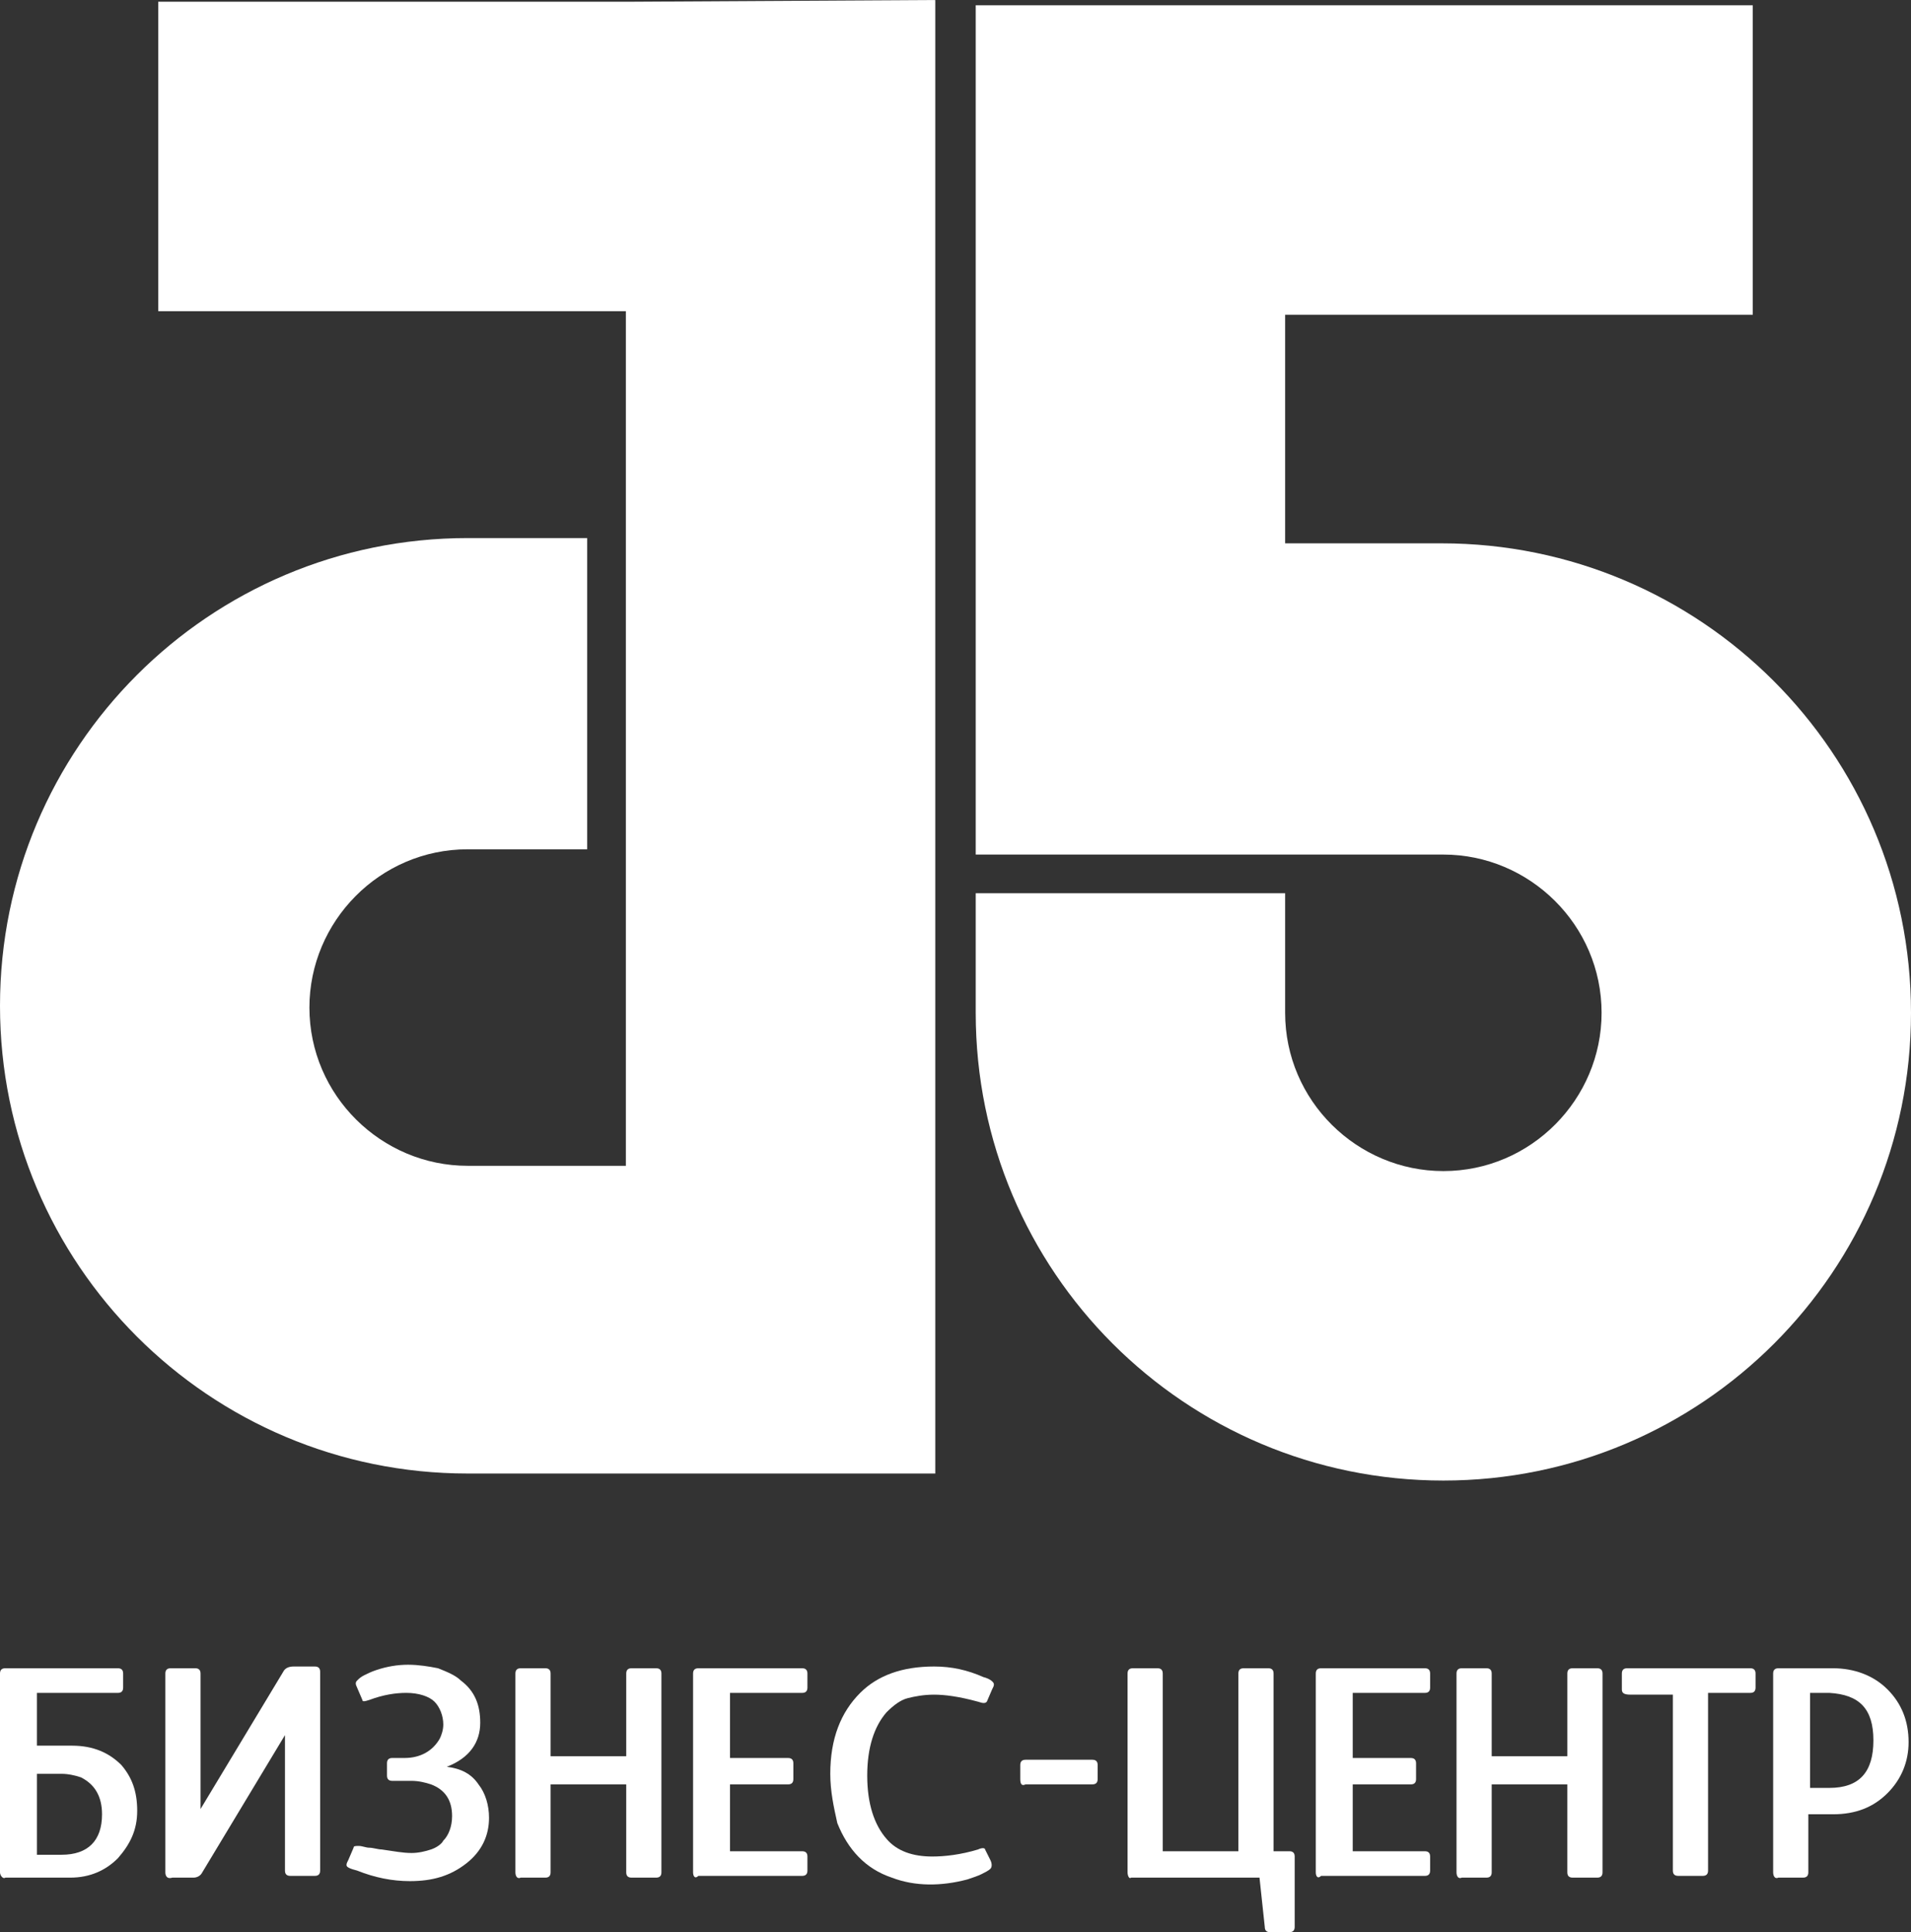 <?xml version="1.0" encoding="iso-8859-1"?>
<!-- Generator: Adobe Illustrator 17.0.0, SVG Export Plug-In . SVG Version: 6.00 Build 0)  -->
<!DOCTYPE svg PUBLIC "-//W3C//DTD SVG 1.1//EN" "http://www.w3.org/Graphics/SVG/1.1/DTD/svg11.dtd">
<svg version="1.1" id="&#x421;&#x43B;&#x43E;&#x439;_2"
	 xmlns="http://www.w3.org/2000/svg" xmlns:xlink="http://www.w3.org/1999/xlink" x="0px" y="0px" width="1037.709px"
	 height="1049.01px" viewBox="-1492.906 -965.826 1037.709 1049.01"
	 style="enable-background:new -1492.906 -965.826 1037.709 1049.01;" xml:space="preserve">
<rect x="-1492.906" y="-965.826" width="1037.709" height="1049.01" fill="#333333" stroke="none"/>
<g>
	<path style="fill:#FFFFFF;" d="M-1153.049-964.872h-253.938v168.019h253.938v139.38v153.699v170.883h-21.002h-64.917
		c-46.778,0-85.919-38.186-85.919-85.919c0-46.778,38.186-85.919,85.919-85.919h64.917V-665.11v-8.592h-64.917
		c-140.334,0-253.938,113.604-253.938,253.938c0,140.334,113.604,253.938,253.938,253.938h85.919h168.019v-800L-1153.049-964.872
		L-1153.049-964.872z M-1153.049-178.237L-1153.049-178.237L-1153.049-178.237L-1153.049-178.237z"/>
	<path style="fill:#FFFFFF;" d="M-710.09-670.839h-84.964v-124.105h253.938v-168.019h-253.938h-168.019v461.098h15.275h153.699
		h84.964c46.778,0,85.919,38.186,85.919,85.919c0,46.778-38.186,85.919-85.919,85.919c-46.778,0-85.919-38.186-85.919-85.919l0,0
		v-21.003v-21.003v-22.912h-168.019v22.912v21.003v21.003c0,140.334,113.604,253.938,253.938,253.938
		s253.938-113.604,253.938-253.938C-455.197-557.235-569.755-670.839-710.09-670.839z M-796.008-656.519L-796.008-656.519
		L-796.008-656.519C-795.054-656.519-795.054-656.519-796.008-656.519z"/>
	<g>
		<path style="fill:#FFFFFF;" d="M-1492.906,50.707V-57.232c0-1.91,0.955-2.866,2.866-2.866h61.133c1.91,0,2.866,0.955,2.866,2.866
			v7.642c0,1.91-0.955,2.866-2.866,2.866h-43.94v28.656h19.104c11.462,0,20.059,3.821,26.746,10.507
			c5.731,6.686,8.597,14.328,8.597,24.835c0,10.507-3.821,18.149-10.507,25.791c-6.686,6.687-15.283,10.507-25.791,10.507h-35.343
			C-1490.995,54.527-1492.906,52.617-1492.906,50.707z M-1472.846,41.155h13.373c14.328,0,21.97-7.642,21.97-21.97
			c0-9.552-3.821-16.238-11.463-20.059c-2.866-0.955-6.686-1.91-10.507-1.91h-13.373V41.155z"/>
		<path style="fill:#FFFFFF;" d="M-1403.116,50.707V-57.232c0-1.91,0.955-2.866,2.866-2.866h13.373c1.91,0,2.866,0.955,2.866,2.866
			v73.551l0,0l44.895-74.506c0.955-1.91,2.866-2.866,5.731-2.866h11.462c1.91,0,2.866,0.955,2.866,2.866V49.751
			c0,1.911-0.955,2.866-2.866,2.866h-13.373c-1.91,0-2.866-0.955-2.866-2.866V-23.8l0,0l-44.895,74.506
			c-0.955,1.911-2.866,2.866-4.776,2.866h-11.463C-1402.161,54.527-1403.116,52.617-1403.116,50.707z"/>
		<path style="fill:#FFFFFF;" d="M-1304.73,46.886c0-0.955,0-0.955,0.955-2.866l2.866-6.687c0-0.955,0.955-0.955,2.866-0.955
			s3.821,0.955,5.731,0.955c1.91,0,4.776,0.955,6.686,0.955c6.686,0.955,11.462,1.911,16.239,1.911
			c3.821,0,7.642-0.955,10.507-1.911c2.866-0.955,5.731-2.866,6.686-4.776c2.866-2.866,4.776-7.642,4.776-13.373
			c0-8.597-3.821-14.328-11.462-17.194c-2.866-0.955-6.687-1.91-10.507-1.91h-10.507c-1.91,0-2.866-0.955-2.866-2.866v-6.686
			c0-1.91,0.955-2.866,2.866-2.866h6.687c8.597,0,15.283-3.821,19.104-10.507c0.955-1.91,1.91-4.776,1.91-7.642
			c0-4.776-1.91-9.552-4.776-12.418c-2.866-2.866-8.597-4.776-15.283-4.776c-5.731,0-12.418,0.955-20.059,3.821
			c-2.866,0.955-3.821,0.955-3.821,0l-2.866-6.686c-0.955-1.91-0.955-2.866,0-3.821c0.955-0.955,1.91-1.91,3.821-2.866
			s3.821-1.91,6.686-2.866c5.731-1.91,11.462-2.866,17.194-2.866s11.463,0.955,16.239,1.91c4.776,1.91,9.552,3.821,12.418,6.686
			c7.642,5.731,10.507,13.373,10.507,22.925c0,10.507-5.731,19.104-18.149,23.88l0,0c7.642,0.955,13.373,3.821,17.194,9.552
			c3.821,4.776,5.731,11.462,5.731,18.149c0,9.552-3.821,18.149-12.418,24.835c-8.597,6.687-18.149,9.552-30.567,9.552
			c-9.552,0-19.104-1.911-28.656-5.731C-1302.819,48.796-1304.73,47.841-1304.73,46.886z"/>
		<path style="fill:#FFFFFF;" d="M-1213.03,50.707V-57.232c0-1.91,0.955-2.866,2.866-2.866h13.373c1.91,0,2.866,0.955,2.866,2.866
			v44.895h41.074v-44.895c0-1.91,0.955-2.866,2.866-2.866h13.373c1.91,0,2.866,0.955,2.866,2.866V50.707
			c0,1.911-0.955,2.866-2.866,2.866h-13.373c-1.91,0-2.866-0.955-2.866-2.866V2.946h-41.074v47.76c0,1.911-0.955,2.866-2.866,2.866
			h-13.373C-1212.075,54.527-1213.03,52.617-1213.03,50.707z"/>
		<path style="fill:#FFFFFF;" d="M-1116.554,50.707V-57.232c0-1.91,0.955-2.866,2.866-2.866h56.357c1.91,0,2.866,0.955,2.866,2.866
			v7.642c0,1.91-0.955,2.866-2.866,2.866h-39.164v35.343h31.522c1.91,0,2.866,0.955,2.866,2.866v8.597
			c0,1.91-0.955,2.866-2.866,2.866h-31.522v36.298h39.164c1.91,0,2.866,0.955,2.866,2.866v7.642c0,1.911-0.955,2.866-2.866,2.866
			h-56.357C-1115.599,54.527-1116.554,52.617-1116.554,50.707z"/>
		<path style="fill:#FFFFFF;" d="M-1042.048-2.785c0-19.104,5.731-33.432,16.239-43.94c9.552-9.552,22.925-14.328,40.119-14.328
			c9.552,0,18.149,1.91,26.746,5.731c3.821,0.955,5.731,2.866,5.731,3.821c0,0.955,0,0.955-0.955,2.866l-2.866,6.686
			c-0.955,0.955-1.91,0.955-4.776,0c-10.507-2.866-18.149-3.821-23.88-3.821s-10.507,0.955-14.328,1.91
			c-3.821,0.955-7.642,3.821-11.462,7.642c-6.686,7.642-10.507,19.104-10.507,34.388s3.821,26.746,10.507,34.388
			c5.731,6.687,14.328,9.552,24.835,9.552c6.686,0,15.283-0.955,24.835-3.821c1.91-0.955,3.821-0.955,3.821,0l2.866,5.731
			c0.955,1.911,0.955,3.821,0,4.776c-0.955,0.955-2.866,1.911-4.776,2.866c-1.91,0.955-4.776,1.911-7.642,2.866
			c-14.328,3.821-28.656,3.821-41.074-0.955c-14.328-4.776-23.88-15.283-29.612-29.611
			C-1040.137,15.364-1042.048,6.767-1042.048-2.785z"/>
		<path style="fill:#FFFFFF;" d="M-938.885,0.08v-7.642c0-1.91,0.955-2.866,2.866-2.866h36.298c1.91,0,2.866,0.955,2.866,2.866V0.08
			c0,1.91-0.955,2.866-2.866,2.866h-36.298C-937.93,3.901-938.885,2.946-938.885,0.08z"/>
		<path style="fill:#FFFFFF;" d="M-880.618,50.707V-57.232c0-1.91,0.955-2.866,2.866-2.866h13.373c1.91,0,2.866,0.955,2.866,2.866
			v96.476h41.074v-96.476c0-1.91,0.955-2.866,2.866-2.866h13.373c1.91,0,2.866,0.955,2.866,2.866v96.476h8.597
			c1.91,0,2.866,0.955,2.866,2.866v38.208c0,1.911-0.955,2.866-2.866,2.866h-10.507c-1.91,0-2.866-0.955-2.866-2.866l-2.866-26.746
			h-69.73C-879.663,54.527-880.618,52.617-880.618,50.707z"/>
		<path style="fill:#FFFFFF;" d="M-778.411,50.707V-57.232c0-1.91,0.955-2.866,2.866-2.866h56.357c1.91,0,2.866,0.955,2.866,2.866
			v7.642c0,1.91-0.955,2.866-2.866,2.866h-39.164v35.343h31.522c1.91,0,2.866,0.955,2.866,2.866v8.597
			c0,1.91-0.955,2.866-2.866,2.866h-31.522v36.298h39.164c1.91,0,2.866,0.955,2.866,2.866v7.642c0,1.911-0.955,2.866-2.866,2.866
			h-56.357C-777.455,54.527-778.411,52.617-778.411,50.707z"/>
		<path style="fill:#FFFFFF;" d="M-701.994,50.707V-57.232c0-1.91,0.955-2.866,2.866-2.866h13.373c1.91,0,2.866,0.955,2.866,2.866
			v44.895h41.074v-44.895c0-1.91,0.955-2.866,2.866-2.866h13.373c1.91,0,2.866,0.955,2.866,2.866V50.707
			c0,1.911-0.955,2.866-2.866,2.866h-13.373c-1.91,0-2.866-0.955-2.866-2.866V2.946h-41.074v47.76c0,1.911-0.955,2.866-2.866,2.866
			h-13.373C-701.039,54.527-701.994,52.617-701.994,50.707z"/>
		<path style="fill:#FFFFFF;" d="M-612.205-48.635v-8.597c0-1.91,0.955-2.866,2.866-2.866h66.865c1.91,0,2.866,0.955,2.866,2.866
			v7.642c0,1.91-0.955,2.866-2.866,2.866h-22.925v96.476c0,1.911-0.955,2.866-2.866,2.866h-13.373c-1.91,0-2.866-0.955-2.866-2.866
			v-95.521h-22.925C-611.249-45.769-612.205-46.725-612.205-48.635z"/>
		<path style="fill:#FFFFFF;" d="M-530.057,50.707V-57.232c0-1.91,0.955-2.866,2.866-2.866h29.611
			c11.462,0,21.97,3.821,29.611,11.462c7.642,7.642,11.462,17.194,11.462,28.656c0,10.507-3.821,20.059-11.462,27.701
			c-7.642,7.642-17.194,11.462-29.611,11.462h-13.373v31.522c0,1.911-0.955,2.866-2.866,2.866h-13.373
			C-529.102,54.527-530.057,52.617-530.057,50.707z M-509.997,4.857h10.507c16.238,0,23.88-8.597,23.88-25.791
			s-7.642-24.835-23.88-25.791h-10.507V4.857z"/>
	</g>
</g>
</svg>

